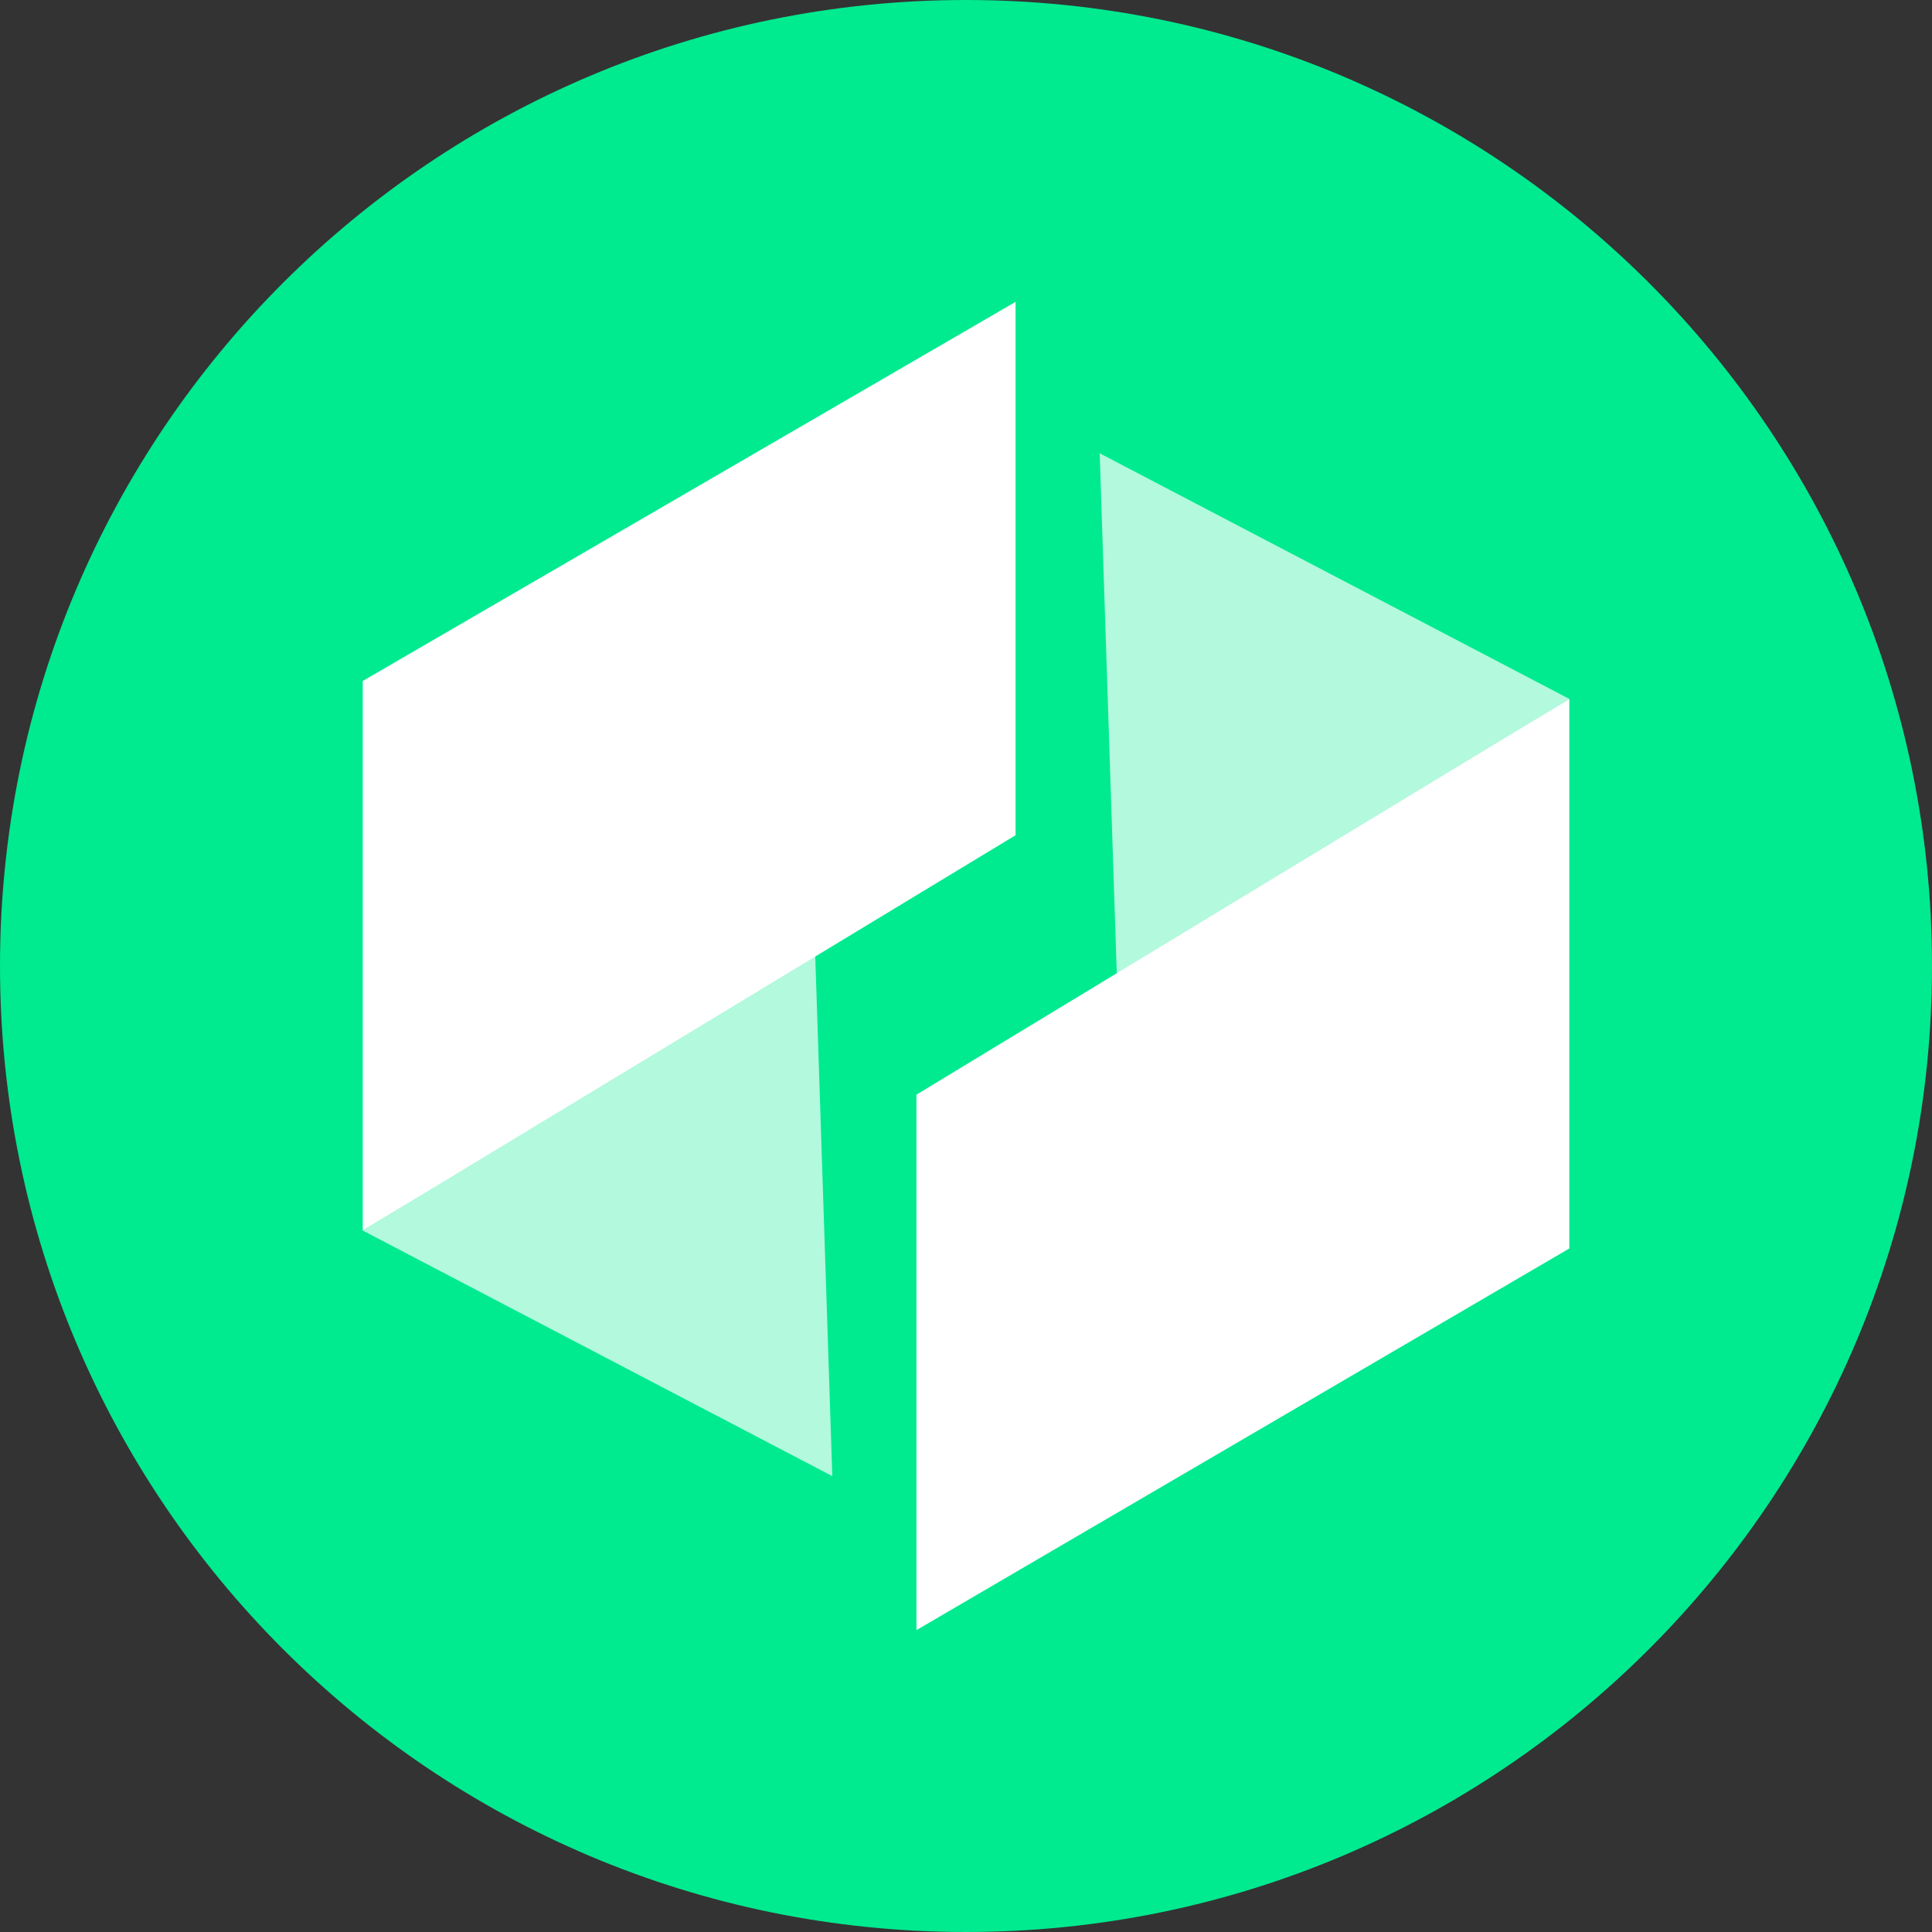 <?xml version="1.0" encoding="UTF-8"?>
<svg xmlns="http://www.w3.org/2000/svg" xmlns:xlink="http://www.w3.org/1999/xlink" width="168pt" height="168pt" viewBox="0 0 168 168" version="1.1">
<rect x="0" y="0" width="168" height="168" fill="#333333" stroke="none"/>
<g id="surface341">
<path style=" stroke:none;fill-rule:evenodd;fill:rgb(0%,91.765%,56.471%);fill-opacity:1;" d="M 168 84 C 168 130.391 130.391 168 84 168 C 37.609 168 0 130.391 0 84 C 0 37.609 37.609 0 84 0 C 130.391 0 168 37.609 168 84 "/>
<path style=" stroke:none;fill-rule:nonzero;fill:rgb(100%,100%,100%);fill-opacity:0.698;" d="M 95.629 39.418 L 136.457 60.773 L 97.117 84.887 L 95.625 39.418 Z M 72.371 128.359 L 31.543 107.004 L 70.883 82.887 L 72.375 128.363 Z M 72.371 128.359 "/>
<path style=" stroke:none;fill-rule:nonzero;fill:rgb(100%,100%,100%);fill-opacity:1;" d="M 136.457 108.566 L 79.691 141.75 L 79.691 95.188 L 136.461 60.773 L 136.461 108.562 Z M 31.543 59.215 L 88.309 26.25 L 88.309 72.629 L 31.543 107 L 31.543 59.211 Z M 31.543 59.215 "/>
</g>
</svg>
